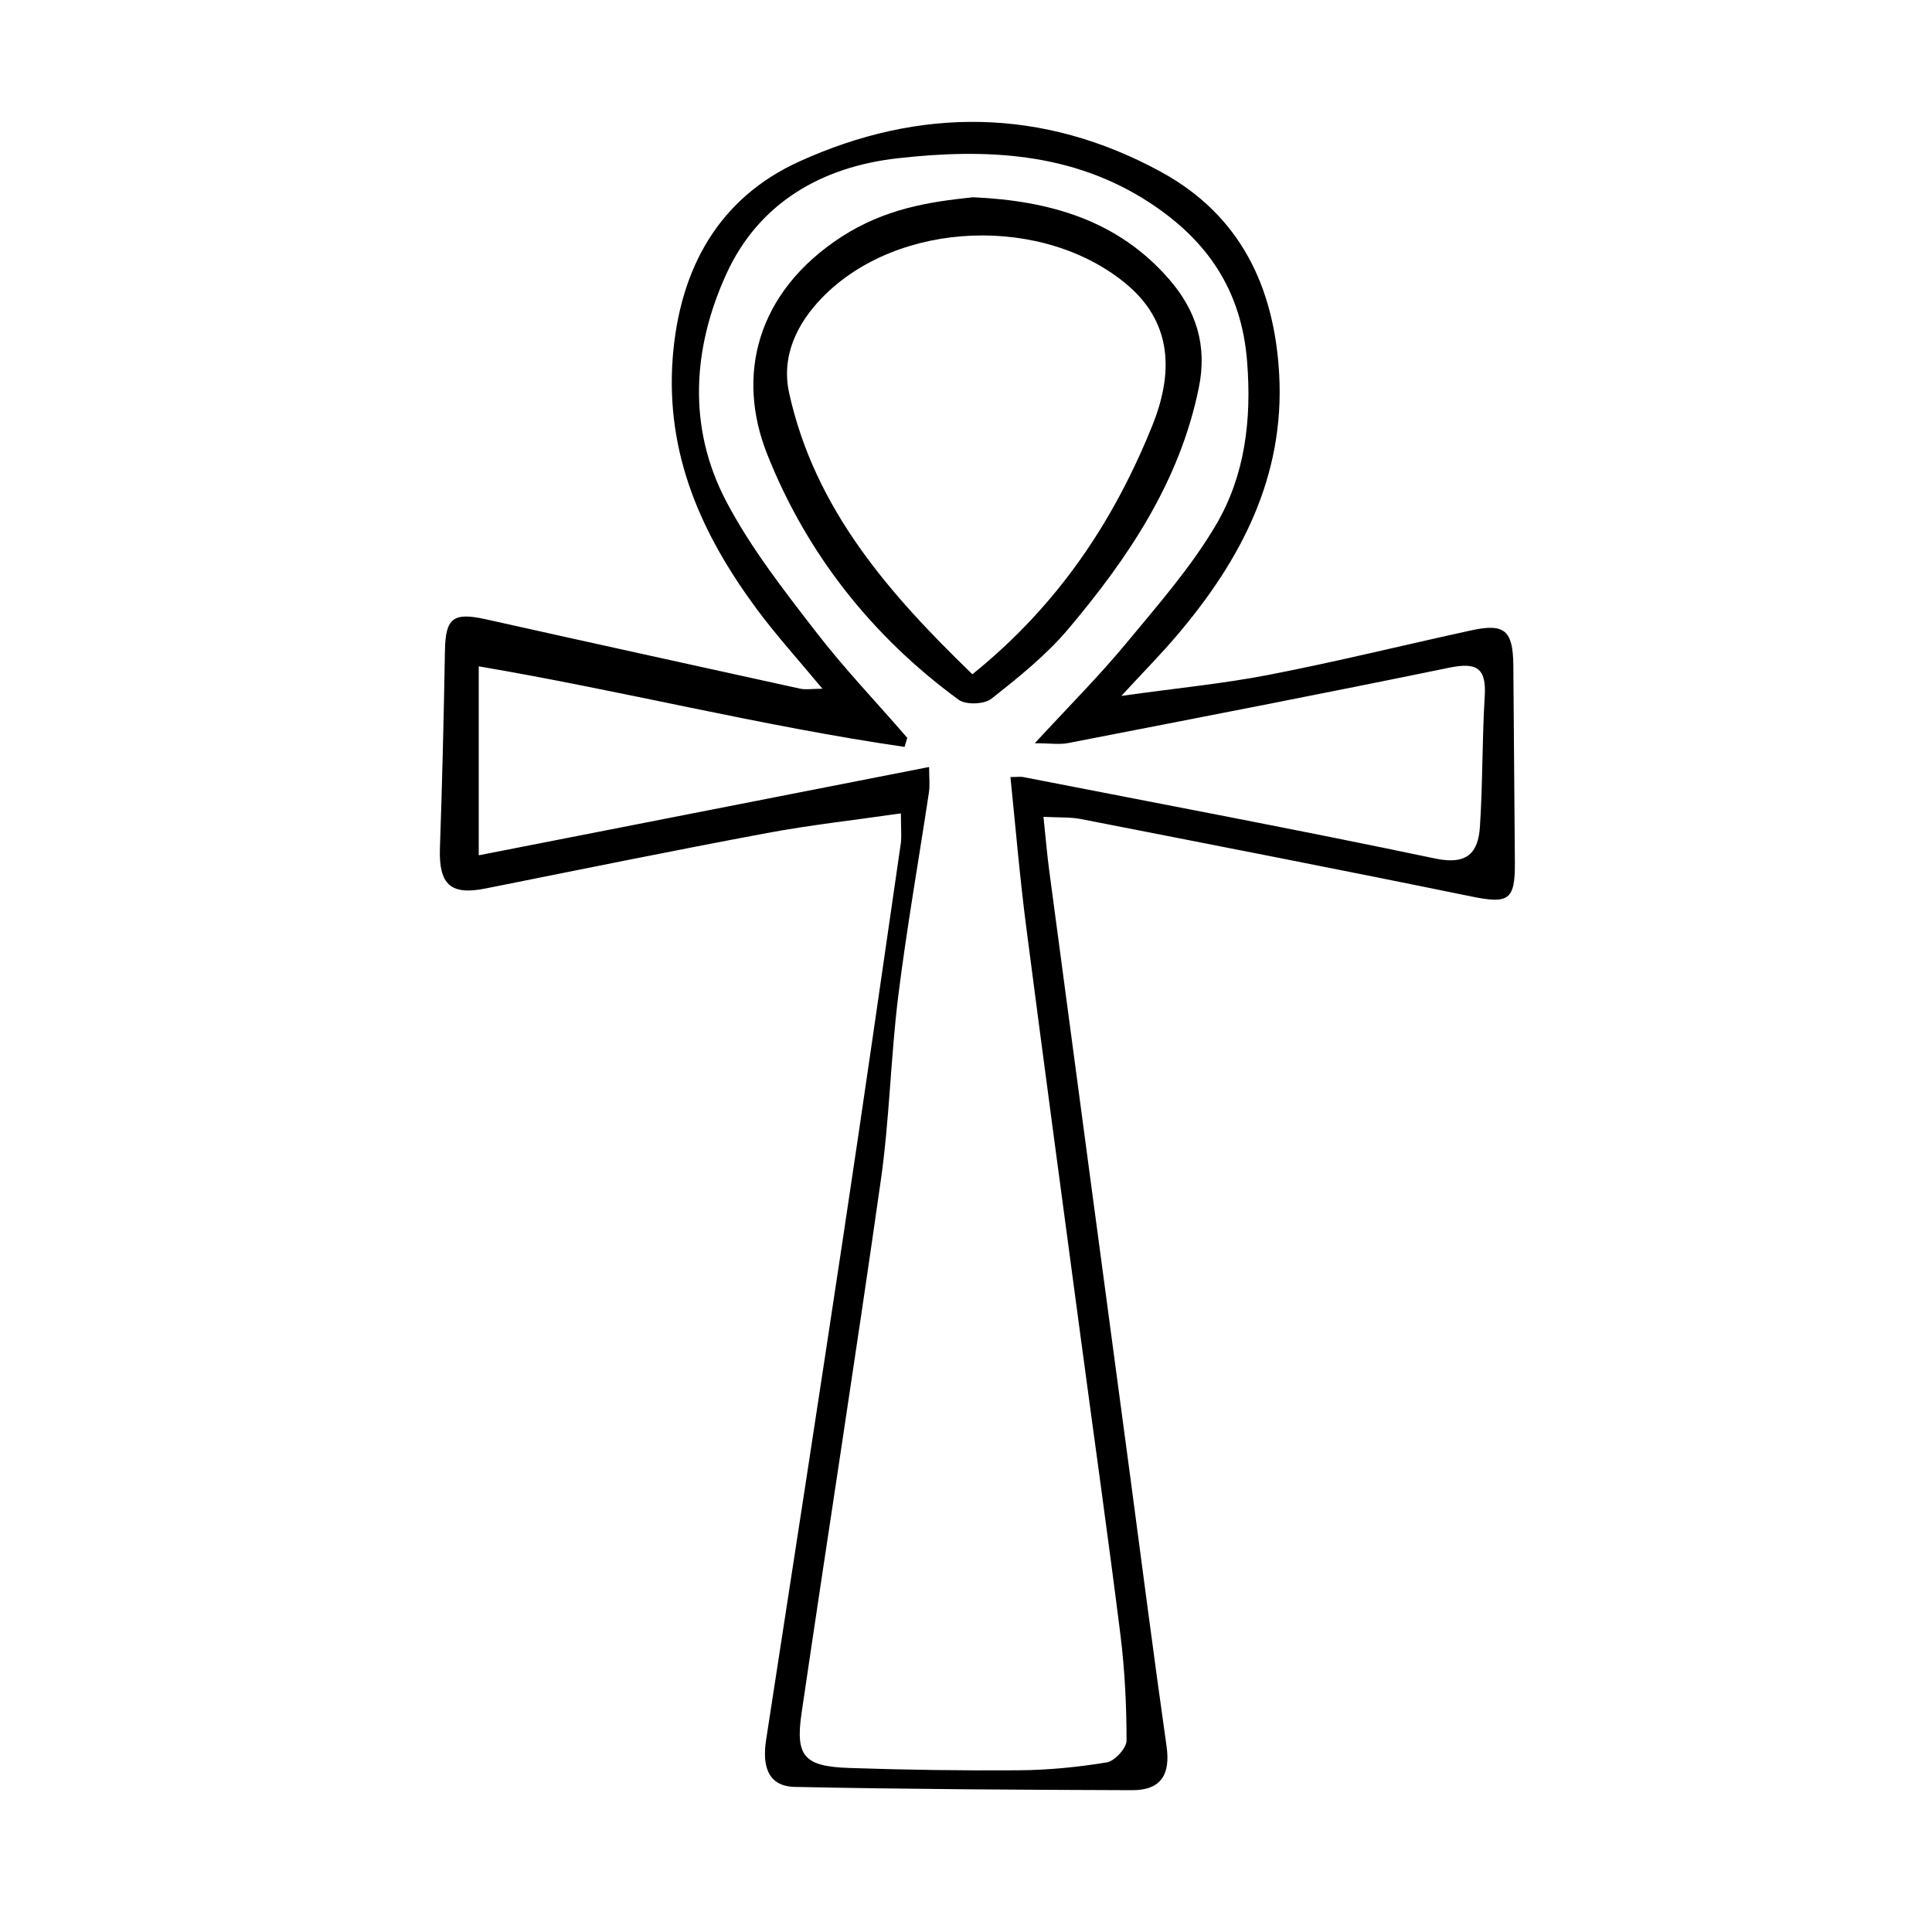 <?xml version="1.0" encoding="utf-8"?>
<!-- Generator: Adobe Illustrator 28.0.0, SVG Export Plug-In . SVG Version: 6.00 Build 0)  -->
<svg version="1.1" id="Layer_1" xmlns="http://www.w3.org/2000/svg" xmlns:xlink="http://www.w3.org/1999/xlink" x="0px" y="0px"
	 viewBox="0 0 100 100" style="enable-background:new 0 0 100 100;" xml:space="preserve">
<path d="M46.63,42.1c-2.41,0.35-4.69,0.6-6.94,1.02c-4.87,0.91-9.72,1.9-14.57,2.87c-1.8,0.36-2.41-0.21-2.35-2.08
	c0.12-3.41,0.2-6.82,0.26-10.23c0.03-1.69,0.42-2,2.1-1.63c5.42,1.21,10.84,2.4,16.26,3.59c0.3,0.07,0.63,0.01,1.18,0.01
	c-1.22-1.47-2.39-2.76-3.42-4.15c-2.84-3.85-4.71-7.99-4.33-12.99c0.36-4.65,2.41-8.27,6.55-10.15c6.22-2.83,12.6-2.81,18.73,0.54
	c4.1,2.24,5.86,5.95,6.11,10.47c0.29,5.28-1.96,9.59-5.26,13.48c-0.81,0.96-1.7,1.86-2.91,3.17c2.84-0.4,5.26-0.63,7.63-1.09
	c3.51-0.68,6.98-1.54,10.47-2.3c1.73-0.38,2.17-0.01,2.19,1.8c0.03,3.41,0.05,6.83,0.08,10.24c0.01,1.94-0.34,2.12-2.26,1.73
	c-6.73-1.38-13.48-2.69-20.22-4.01c-0.53-0.1-1.09-0.07-1.92-0.11c0.11,1.02,0.18,1.91,0.3,2.8c1.4,10.52,2.81,21.05,4.22,31.57
	c0.61,4.58,1.2,9.16,1.85,13.73c0.21,1.46-0.28,2.28-1.77,2.28c-5.82-0.02-11.65-0.05-17.47-0.17c-1.44-0.03-1.68-1.15-1.49-2.41
	c1.35-8.74,2.7-17.49,4.02-26.24c1.01-6.69,1.97-13.39,2.94-20.08C46.68,43.35,46.63,42.91,46.63,42.1z M48.09,39.7
	c0,0.57,0.05,0.95-0.01,1.32c-0.53,3.52-1.15,7.03-1.59,10.56c-0.39,3.16-0.45,6.37-0.9,9.52c-1.31,9.2-2.75,18.37-4.1,27.56
	c-0.33,2.25,0.13,2.77,2.47,2.85c2.92,0.1,5.84,0.14,8.75,0.12c1.53-0.01,3.07-0.16,4.58-0.41c0.41-0.07,1.01-0.73,1.02-1.12
	c0-1.81-0.09-3.63-0.31-5.43c-0.65-5.17-1.38-10.33-2.07-15.49c-0.94-7.03-1.89-14.06-2.8-21.1c-0.34-2.6-0.56-5.22-0.83-7.86
	c0.35,0,0.51-0.03,0.66,0c7.12,1.39,14.24,2.73,21.34,4.22c1.63,0.34,2.21-0.29,2.3-1.64c0.15-2.25,0.11-4.51,0.25-6.76
	c0.09-1.48-0.43-1.77-1.84-1.48c-6.56,1.35-13.14,2.62-19.72,3.9c-0.45,0.09-0.94,0.01-1.73,0.01c1.78-1.93,3.33-3.48,4.72-5.16
	c1.64-1.98,3.37-3.95,4.67-6.16c1.49-2.55,1.84-5.41,1.6-8.44c-0.29-3.7-2.07-6.27-5.03-8.21c-4.01-2.63-8.5-2.82-13.04-2.31
	c-3.95,0.44-7.2,2.31-8.88,5.98c-1.75,3.83-2.03,7.94-0.01,11.78c1.26,2.4,2.97,4.59,4.64,6.75c1.47,1.91,3.15,3.66,4.73,5.49
	c-0.05,0.16-0.09,0.31-0.14,0.47c-7.42-1.08-14.71-2.93-22.04-4.17c0,3.26,0,6.45,0,9.78C32.69,42.72,40.32,41.22,48.09,39.7z"/>
<path d="M50.37,10.21c3.99,0.18,7.5,1.2,10.14,4.24c1.4,1.61,1.99,3.43,1.54,5.62c-0.99,4.86-3.65,8.8-6.75,12.48
	c-1.15,1.36-2.58,2.51-3.99,3.62c-0.37,0.29-1.32,0.32-1.69,0.05c-4.5-3.29-7.88-7.59-9.91-12.71c-1.61-4.05-0.58-8.37,3.84-11.25
	C45.8,10.81,48.04,10.45,50.37,10.21z M50.33,34.9c4.43-3.57,7.32-7.92,9.32-12.89c1.23-3.06,0.79-5.46-1.26-7.23
	c-4.3-3.68-11.91-3.42-15.84,0.63c-1.3,1.34-2.13,3.03-1.7,4.95C42.18,26.37,46.03,30.74,50.33,34.9z"/>
</svg>
